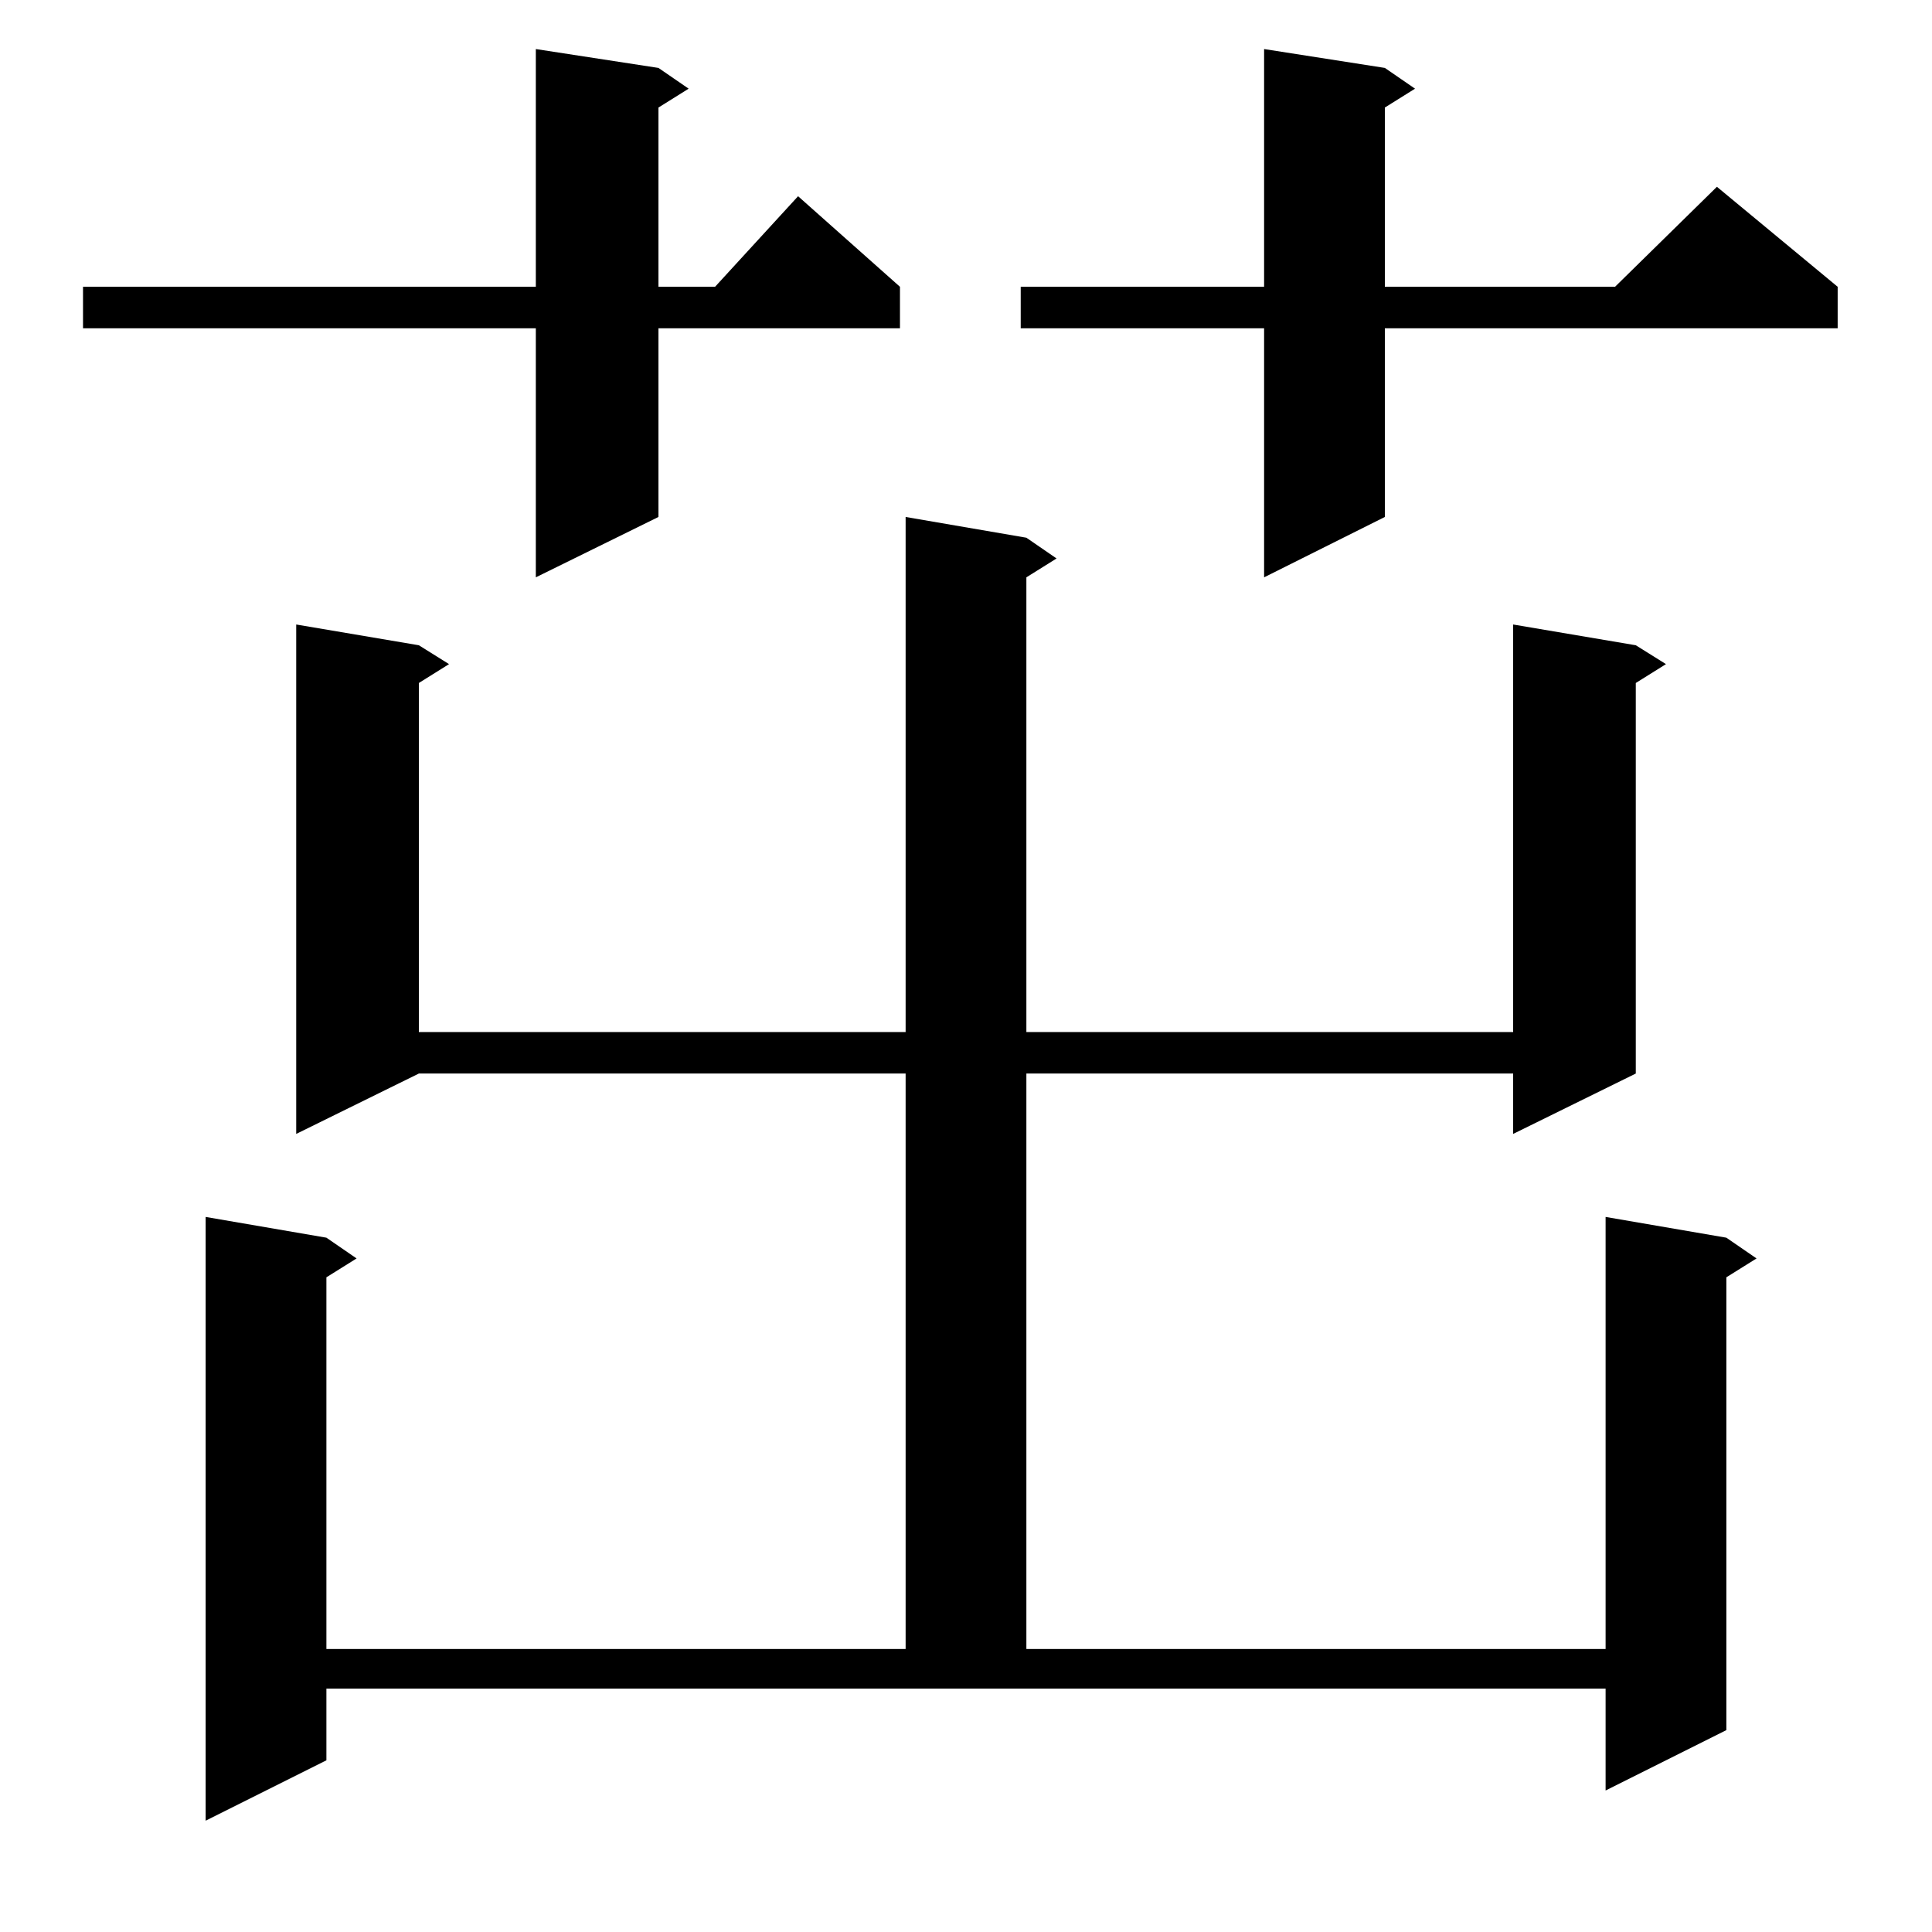 <?xml version="1.0" standalone="no"?>
<!DOCTYPE svg PUBLIC "-//W3C//DTD SVG 1.1//EN" "http://www.w3.org/Graphics/SVG/1.1/DTD/svg11.dtd" >
<svg xmlns="http://www.w3.org/2000/svg" xmlns:xlink="http://www.w3.org/1999/xlink" version="1.1" viewBox="0 -144 1024 1024">
  <g transform="matrix(1 0 0 -1 0 880)">
   <path fill="currentColor"
d="M544 739l16 -11l-16 -10v-241h258v216l65 -11l16 -10l-16 -10v-207l-65 -32v32h-258v-305h307v229l64 -11l16 -11l-16 -10v-240l-64 -32v54h-678v-38l-64 -32v320l64 -11l16 -11l-16 -10v-197h307v305h-258l-65 -32v270l65 -11l16 -10l-16 -10v-185h258v273zM734 988
l16 -11l-16 -10v-95h122l54 53l64 -53v-22h-240v-100l-64 -32v132h-129v22h129v126zM349 988l16 -11l-16 -10v-95h30l44 48l54 -48v-22h-128v-100l-65 -32v132h-240v22h240v126z" />
  </g>

</svg>
